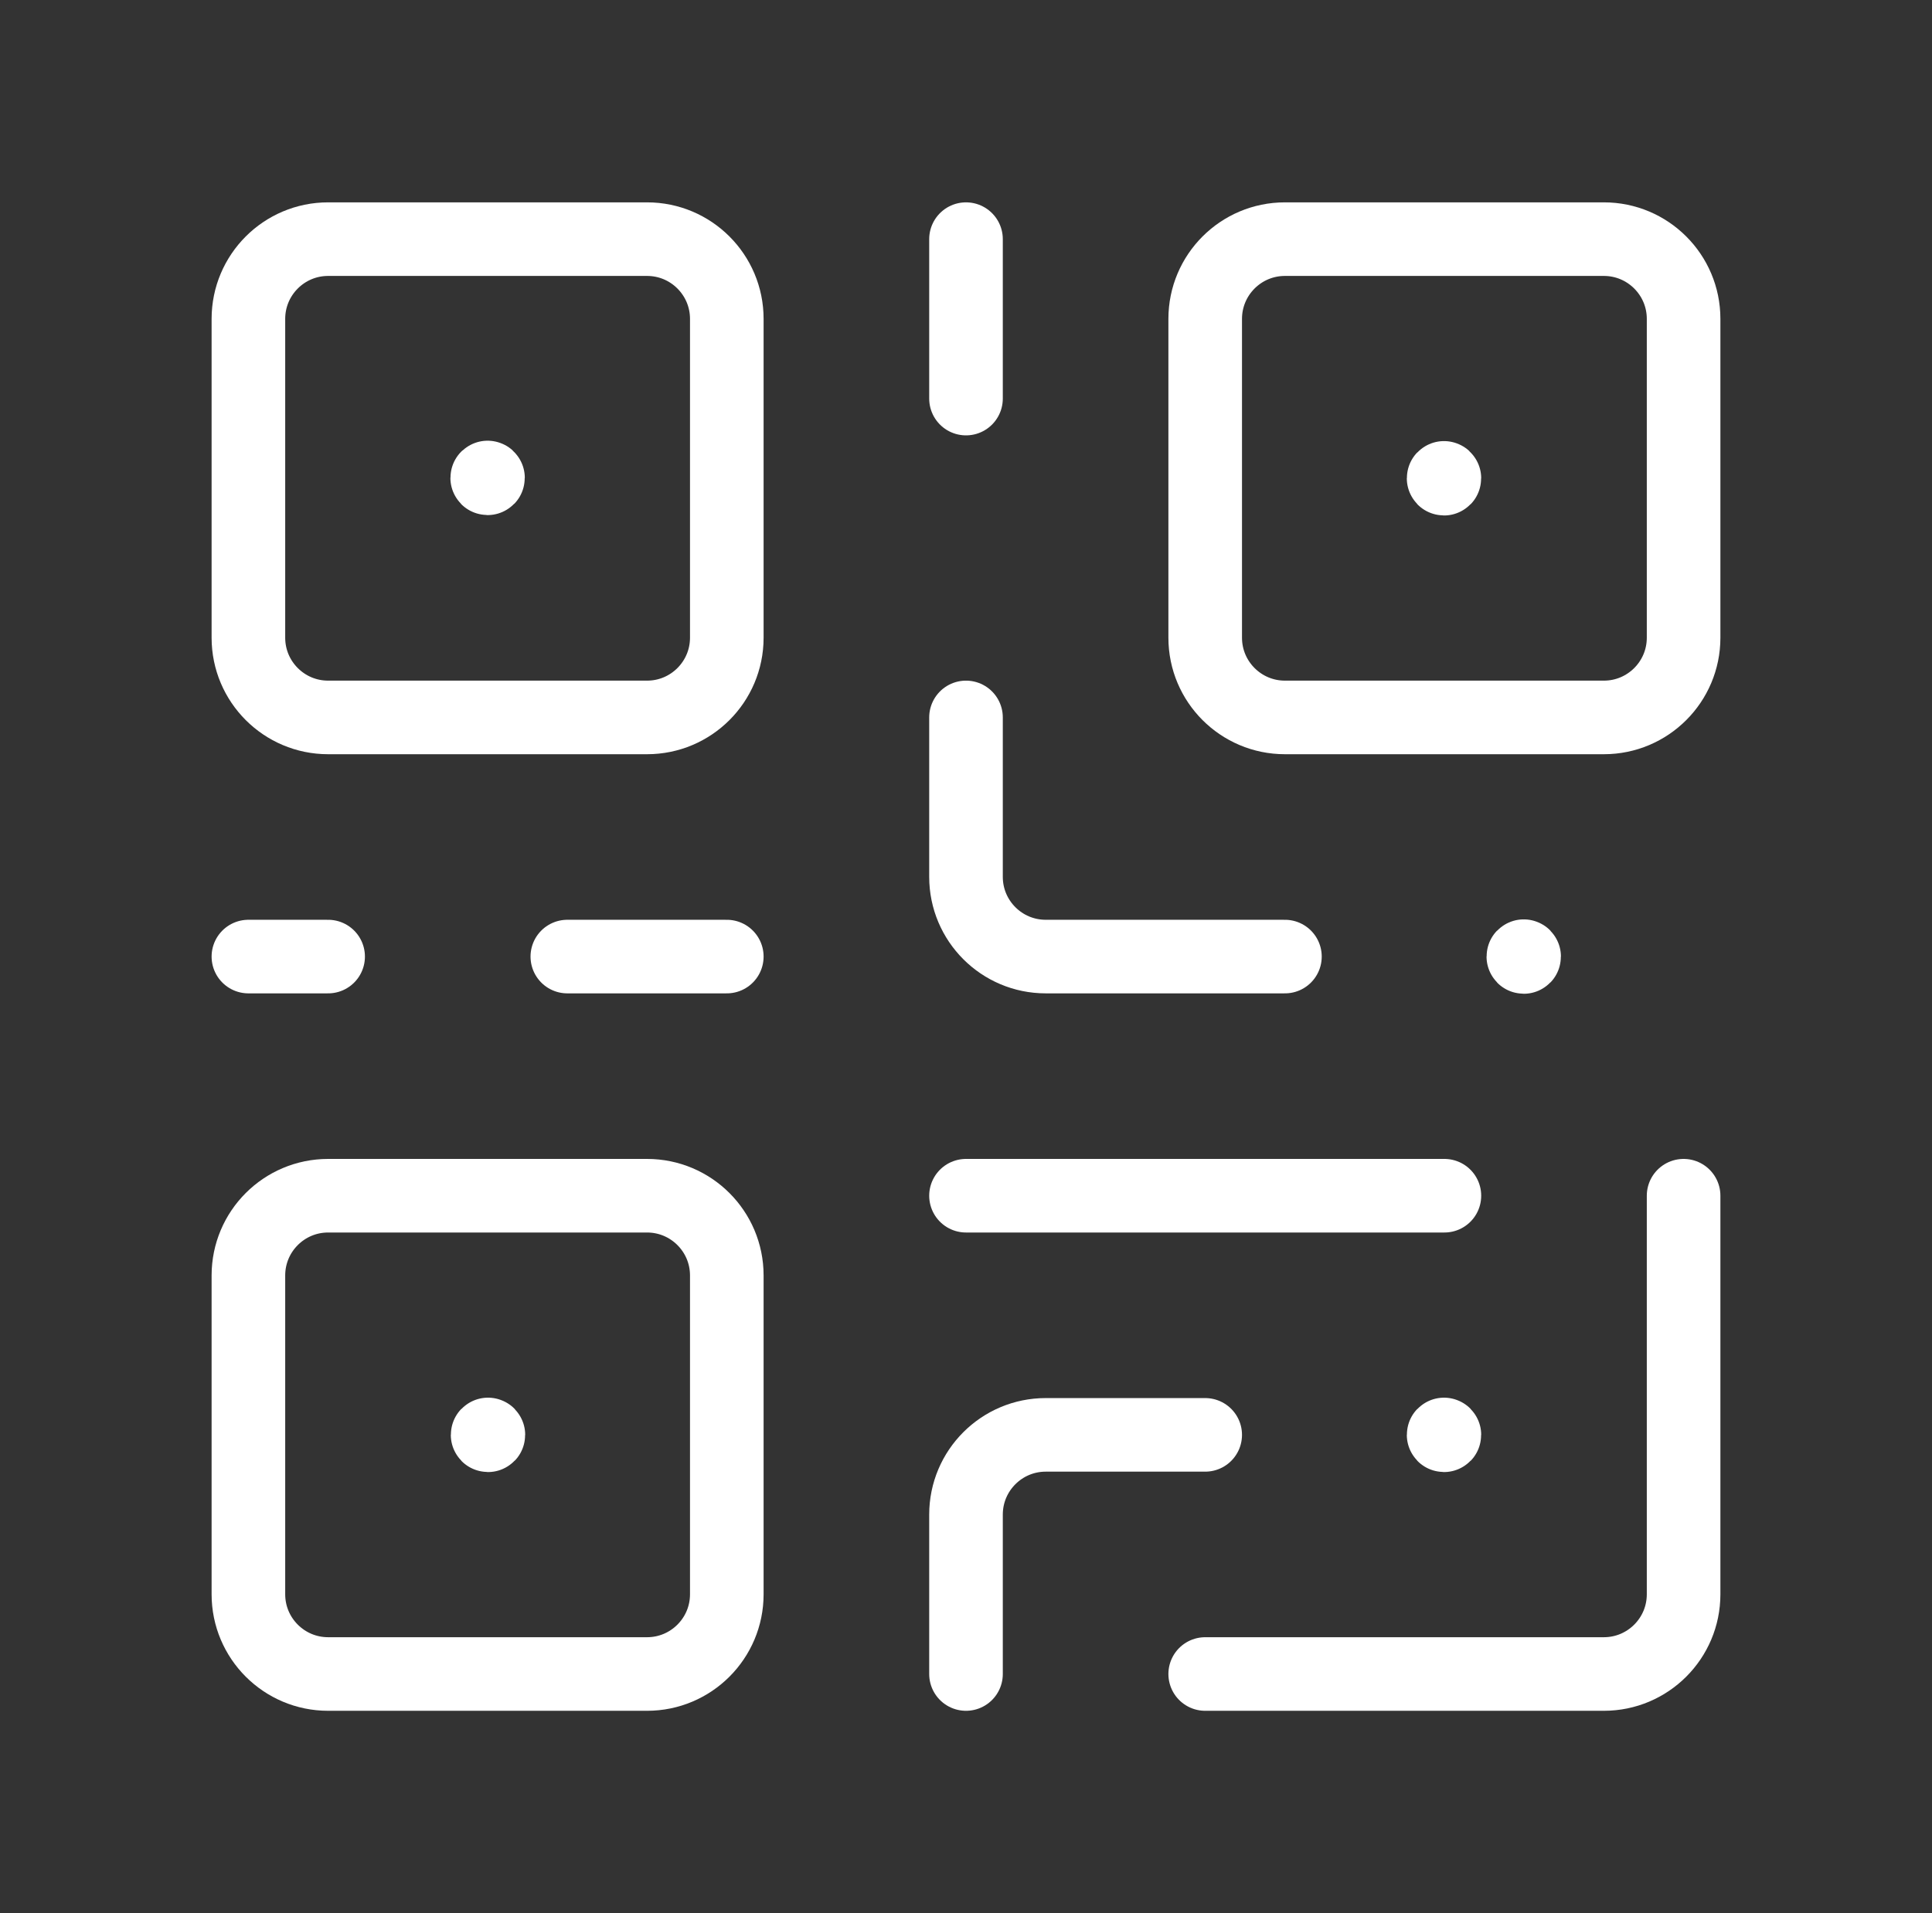 <svg width="105" height="104" viewBox="0 0 105 104" fill="none" xmlns="http://www.w3.org/2000/svg">
<rect x="0" y="0" width="105" height="104" fill="#333333" stroke="none"/>
<path fill-rule="evenodd" clip-rule="evenodd" d="M35.167 39H17.833C15.441 39 13.5 37.059 13.5 34.667V17.333C13.5 14.941 15.441 13 17.833 13H35.167C37.559 13 39.5 14.941 39.5 17.333V34.667C39.5 37.059 37.559 39 35.167 39Z" stroke="white" stroke-width="4" stroke-linecap="round" stroke-linejoin="round"/>
<path fill-rule="evenodd" clip-rule="evenodd" d="M35.167 91H17.833C15.441 91 13.5 89.059 13.5 86.667V69.333C13.5 66.941 15.441 65 17.833 65H35.167C37.559 65 39.5 66.941 39.5 69.333V86.667C39.5 89.059 37.559 91 35.167 91Z" stroke="white" stroke-width="4" stroke-linecap="round" stroke-linejoin="round"/>
<path fill-rule="evenodd" clip-rule="evenodd" d="M87.167 39H69.833C67.441 39 65.5 37.059 65.5 34.667V17.333C65.5 14.941 67.441 13 69.833 13H87.167C89.559 13 91.5 14.941 91.5 17.333V34.667C91.5 37.059 89.559 39 87.167 39Z" stroke="white" stroke-width="4" stroke-linecap="round" stroke-linejoin="round"/>
<path d="M30.833 52H39.5" stroke="white" stroke-width="4" stroke-linecap="round" stroke-linejoin="round"/>
<path d="M52.5 21.667V13" stroke="white" stroke-width="4" stroke-linecap="round" stroke-linejoin="round"/>
<path d="M69.833 52H56.833C54.441 52 52.5 50.059 52.5 47.667V39" stroke="white" stroke-width="4" stroke-linecap="round" stroke-linejoin="round"/>
<path d="M17.833 52H13.5" stroke="white" stroke-width="4" stroke-linecap="round" stroke-linejoin="round"/>
<path d="M65.5 78H56.833C54.441 78 52.5 79.941 52.5 82.333V91" stroke="white" stroke-width="4" stroke-linecap="round" stroke-linejoin="round"/>
<path d="M52.5 65H78.5" stroke="white" stroke-width="4" stroke-linecap="round" stroke-linejoin="round"/>
<path d="M91.5 65V86.667C91.5 89.059 89.559 91 87.167 91H65.5" stroke="white" stroke-width="4" stroke-linecap="round" stroke-linejoin="round"/>
<path d="M26.5 25.957C26.487 25.957 26.478 25.965 26.478 25.978C26.478 25.991 26.487 26 26.5 26C26.513 26 26.522 25.991 26.522 25.978C26.522 25.965 26.513 25.957 26.5 25.957" stroke="white" stroke-width="4" stroke-linecap="round" stroke-linejoin="round"/>
<path d="M78.478 25.978C78.465 25.978 78.457 25.987 78.457 26C78.457 26.013 78.465 26.022 78.478 26.022C78.491 26.022 78.5 26.013 78.5 26C78.5 25.987 78.491 25.978 78.478 25.978" stroke="white" stroke-width="4" stroke-linecap="round" stroke-linejoin="round"/>
<path d="M82.812 51.978C82.799 51.978 82.79 51.987 82.79 52C82.79 52.013 82.799 52.022 82.812 52.022C82.825 52.022 82.833 52.013 82.833 52C82.833 51.987 82.825 51.978 82.812 51.978" stroke="white" stroke-width="4" stroke-linecap="round" stroke-linejoin="round"/>
<path d="M78.478 77.978C78.465 77.978 78.457 77.987 78.457 78C78.457 78.013 78.465 78.022 78.478 78.022C78.491 78.022 78.5 78.013 78.5 78C78.5 77.987 78.491 77.978 78.478 77.978" stroke="white" stroke-width="4" stroke-linecap="round" stroke-linejoin="round"/>
<path d="M26.522 77.978C26.509 77.978 26.5 77.987 26.5 78C26.5 78.013 26.509 78.022 26.522 78.022C26.535 78.022 26.543 78.013 26.543 78C26.543 77.987 26.535 77.978 26.522 77.978" stroke="white" stroke-width="4" stroke-linecap="round" stroke-linejoin="round"/>
</svg>
